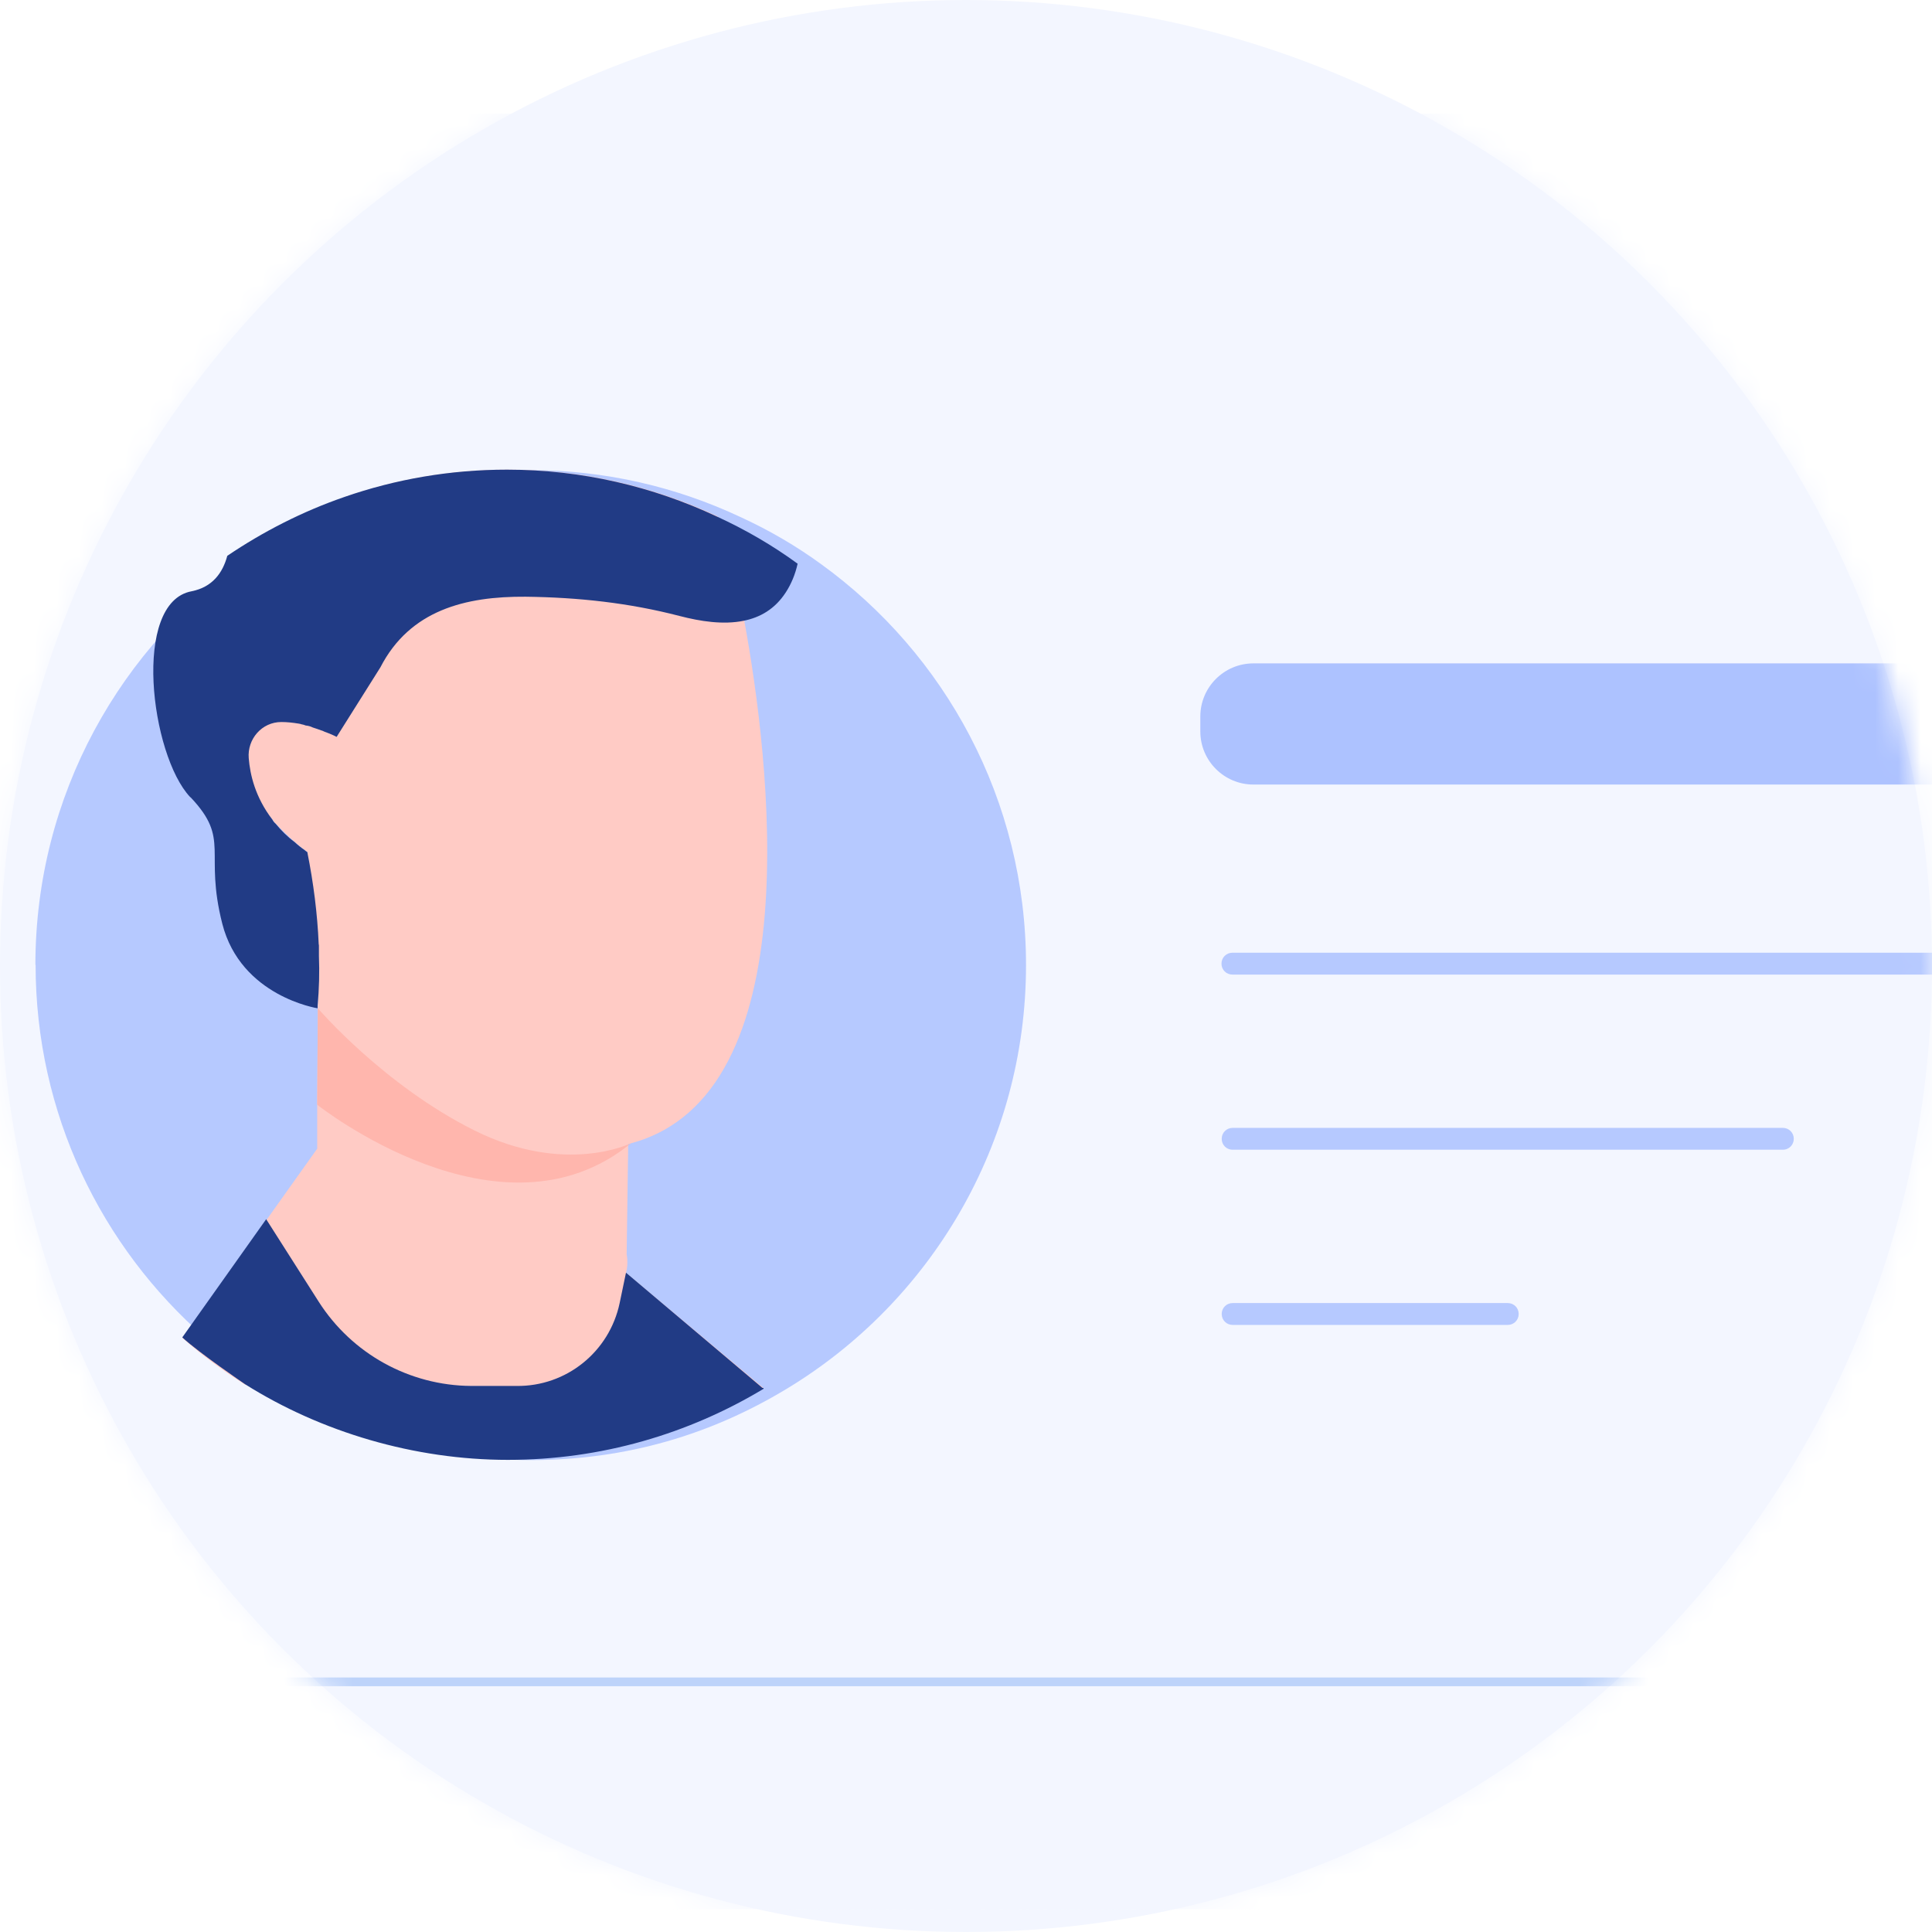 <svg width="85" height="85" viewBox="0 0 85 85" fill="none" xmlns="http://www.w3.org/2000/svg">
<circle cx="42.5" cy="42.5" r="42.5" fill="#F3F6FF"/>
<mask id="mask0_82_2906" style="mask-type:alpha" maskUnits="userSpaceOnUse" x="0" y="0" width="85" height="85">
<circle cx="42.5" cy="42.5" r="42.5" fill="#F3F6FF"/>
</mask>
<g mask="url(#mask0_82_2906)">
<path d="M105.743 5H-3.766C-6.657 5 -9 7.343 -9 10.234V78.766C-9 81.657 -6.657 84 -3.766 84H105.743C108.634 84 110.977 81.657 110.977 78.766V10.234C110.977 7.343 108.634 5 105.743 5Z" fill="#F3F6FF"/>
<path d="M101.153 74.186H3.017C2.911 74.186 2.824 74.1 2.824 73.994C2.824 73.888 2.911 73.802 3.017 73.802H101.153C101.259 73.802 101.346 73.888 101.346 73.994C101.346 74.1 101.259 74.186 101.153 74.186Z" fill="#BDD3FA"/>
<g opacity="0.86">
<g filter="url(#filter0_d_82_2906)">
<path d="M0.566 42.446C0.566 48.988 3.453 54.857 8.023 58.85C8.889 59.62 9.812 60.293 10.784 60.909C14.132 63.016 18.106 64.238 22.349 64.238C26.592 64.238 30.315 63.093 33.596 61.111C39.917 57.301 44.141 50.355 44.141 42.456C44.141 35.201 40.581 28.765 35.126 24.82C34.019 24.012 32.826 23.319 31.566 22.742C28.756 21.424 25.63 20.683 22.339 20.683C19.828 20.683 17.423 21.106 15.181 21.885C13.343 22.52 11.611 23.405 10.034 24.473C4.309 28.399 0.557 34.989 0.557 42.456L0.566 42.446Z" fill="#ADC2FF"/>
</g>
</g>
<path d="M27.658 49.748V49.392C27.658 49.392 28.235 49.623 27.658 49.748Z" fill="#FFCBC5"/>
<path d="M8.02 58.86C8.885 59.629 9.809 60.303 10.781 60.919L33.593 61.072L27.541 56.002C27.657 55.579 27.57 55.184 27.57 55.184L27.637 50.412V49.758C27.214 49.854 26.079 49.883 23.442 49.691C17.14 49.19 14.36 42.446 14.033 41.618C14.033 41.59 14.033 41.58 14.023 41.561C14.014 41.551 14.014 41.532 14.014 41.532V42.003L13.985 44.274V44.389L13.956 48.623V50.537L8.02 58.879V58.86Z" fill="#FFCBC5"/>
<path d="M10.762 32.969C10.646 34.143 11.281 35.249 11.993 36.057C12.022 36.115 12.061 36.182 12.137 36.24C12.532 36.663 12.927 37.01 13.186 37.231C13.254 37.289 13.331 37.347 13.417 37.404C13.446 37.433 13.485 37.462 13.533 37.491L13.494 40.733C13.494 40.733 13.667 41.214 14.014 41.984C14.023 42.013 14.023 42.023 14.043 42.051C14.889 43.879 16.765 47.179 19.796 49.123C20.152 49.354 20.518 49.546 20.883 49.729C21.114 49.844 21.326 49.941 21.538 50.027C23.269 50.72 25.309 50.932 27.647 50.326C27.685 50.326 27.734 50.316 27.772 50.297C35.69 48.161 33.853 33.354 32.746 27.312C32.467 25.743 32.227 24.762 32.227 24.762C32.053 24.012 31.832 23.328 31.572 22.722C28.763 21.404 25.636 20.663 22.346 20.663C19.834 20.663 17.429 21.087 15.188 21.866L14.832 32.411C14.832 32.411 14.62 32.295 14.293 32.18C14.254 32.151 14.197 32.142 14.148 32.122C14.033 32.084 13.908 32.036 13.783 31.997C13.687 31.959 13.581 31.93 13.475 31.911C13.408 31.882 13.35 31.872 13.273 31.853C13.234 31.843 13.186 31.843 13.148 31.824C12.099 31.583 10.896 31.622 10.771 32.959L10.762 32.969Z" fill="#FFCBC5"/>
<path d="M8.393 35.086C10.154 36.952 8.97 37.452 9.779 40.637C10.596 43.841 13.973 44.36 13.973 44.36V44.245C14.041 43.504 14.06 42.773 14.031 42.051V41.599C14.031 41.599 14.031 41.561 14.022 41.541C13.964 40.194 13.791 38.838 13.521 37.491C13.483 37.462 13.435 37.433 13.406 37.404C13.319 37.347 13.252 37.289 13.175 37.231C13.107 37.173 13.031 37.116 12.963 37.048C12.636 36.808 12.367 36.529 12.126 36.24C12.059 36.182 12.011 36.115 11.982 36.057C11.231 35.076 11.001 34.085 10.943 33.354C10.875 32.517 11.52 31.766 12.376 31.766C12.636 31.766 12.886 31.795 13.127 31.834C13.165 31.843 13.213 31.843 13.252 31.863C13.319 31.872 13.377 31.891 13.454 31.92C13.569 31.93 13.666 31.959 13.762 32.007C13.887 32.045 14.022 32.093 14.127 32.132C14.166 32.142 14.224 32.161 14.272 32.19C14.599 32.305 14.81 32.42 14.81 32.42L16.735 29.361C18.034 26.84 20.477 26.234 23.123 26.253C25.452 26.282 27.674 26.523 29.897 27.1C30.82 27.34 31.821 27.494 32.716 27.312C33.437 27.167 34.092 26.802 34.572 26.061C34.803 25.705 34.986 25.282 35.092 24.8C33.986 23.992 32.793 23.299 31.532 22.722C28.723 21.404 25.596 20.663 22.305 20.663C19.794 20.663 17.389 21.087 15.147 21.866C13.31 22.501 11.578 23.386 10 24.454C9.798 25.205 9.346 25.83 8.432 26.013C5.795 26.494 6.623 33.209 8.364 35.066L8.393 35.086Z" fill="#213B85"/>
<path d="M27.762 50.297C27.762 50.297 24.885 51.73 20.882 49.739C16.88 47.747 13.984 44.36 13.984 44.36L13.955 48.603C13.955 48.603 22.008 55.011 27.762 50.297Z" fill="#FFB6AD"/>
<path d="M11.714 53.645L14.023 57.272C15.486 59.562 18.006 60.957 20.729 60.976H22.721C24.914 61.005 26.81 59.475 27.262 57.33L27.541 55.993L33.545 61.063H33.593V61.102C30.302 63.083 26.454 64.228 22.346 64.228C18.237 64.228 14.129 63.007 10.781 60.899C10.781 60.899 8.77 59.533 8.02 58.84L11.714 53.635V53.645Z" fill="#213B85"/>
<g filter="url(#filter1_d_82_2906)">
<path d="M101.713 27.186H55.147C53.855 27.186 52.809 28.233 52.809 29.524V30.179C52.809 31.47 53.855 32.517 55.147 32.517H101.713C103.005 32.517 104.051 31.47 104.051 30.179V29.524C104.051 28.233 103.005 27.186 101.713 27.186Z" fill="#ADC2FF"/>
</g>
<g opacity="0.86" filter="url(#filter2_d_82_2906)">
<path d="M87.049 40.878H54.221C53.952 40.878 53.74 40.666 53.74 40.397C53.74 40.127 53.952 39.916 54.221 39.916H87.049C87.318 39.916 87.53 40.127 87.53 40.397C87.53 40.666 87.318 40.878 87.049 40.878Z" fill="#ADC2FF"/>
</g>
<g opacity="0.86" filter="url(#filter3_d_82_2906)">
<path d="M78.438 48.584H54.231C53.962 48.584 53.75 48.373 53.75 48.103C53.75 47.834 53.962 47.622 54.231 47.622H78.438C78.707 47.622 78.919 47.834 78.919 48.103C78.919 48.373 78.707 48.584 78.438 48.584Z" fill="#ADC2FF"/>
</g>
<g opacity="0.86" filter="url(#filter4_d_82_2906)">
<path d="M66.335 56.291H54.231C53.962 56.291 53.75 56.079 53.75 55.81C53.75 55.54 53.962 55.329 54.231 55.329H66.335C66.604 55.329 66.816 55.54 66.816 55.81C66.816 56.079 66.604 56.291 66.335 56.291Z" fill="#ADC2FF"/>
</g>
</g>
<defs>
<filter id="filter0_d_82_2906" x="-2.443" y="16.683" width="51.584" height="51.555" filterUnits="userSpaceOnUse" color-interpolation-filters="sRGB">
<feFlood flood-opacity="0" result="BackgroundImageFix"/>
<feColorMatrix in="SourceAlpha" type="matrix" values="0 0 0 0 0 0 0 0 0 0 0 0 0 0 0 0 0 0 127 0" result="hardAlpha"/>
<feOffset dx="1"/>
<feGaussianBlur stdDeviation="2"/>
<feComposite in2="hardAlpha" operator="out"/>
<feColorMatrix type="matrix" values="0 0 0 0 0 0 0 0 0 0 0 0 0 0 0 0 0 0 0.13 0"/>
<feBlend mode="normal" in2="BackgroundImageFix" result="effect1_dropShadow_82_2906"/>
<feBlend mode="normal" in="SourceGraphic" in2="effect1_dropShadow_82_2906" result="shape"/>
</filter>
<filter id="filter1_d_82_2906" x="48.809" y="25.186" width="59.243" height="13.33" filterUnits="userSpaceOnUse" color-interpolation-filters="sRGB">
<feFlood flood-opacity="0" result="BackgroundImageFix"/>
<feColorMatrix in="SourceAlpha" type="matrix" values="0 0 0 0 0 0 0 0 0 0 0 0 0 0 0 0 0 0 127 0" result="hardAlpha"/>
<feOffset dy="2"/>
<feGaussianBlur stdDeviation="2"/>
<feComposite in2="hardAlpha" operator="out"/>
<feColorMatrix type="matrix" values="0 0 0 0 0 0 0 0 0 0 0 0 0 0 0 0 0 0 0.08 0"/>
<feBlend mode="normal" in2="BackgroundImageFix" result="effect1_dropShadow_82_2906"/>
<feBlend mode="normal" in="SourceGraphic" in2="effect1_dropShadow_82_2906" result="shape"/>
</filter>
<filter id="filter2_d_82_2906" x="49.74" y="37.916" width="41.79" height="8.962" filterUnits="userSpaceOnUse" color-interpolation-filters="sRGB">
<feFlood flood-opacity="0" result="BackgroundImageFix"/>
<feColorMatrix in="SourceAlpha" type="matrix" values="0 0 0 0 0 0 0 0 0 0 0 0 0 0 0 0 0 0 127 0" result="hardAlpha"/>
<feOffset dy="2"/>
<feGaussianBlur stdDeviation="2"/>
<feComposite in2="hardAlpha" operator="out"/>
<feColorMatrix type="matrix" values="0 0 0 0 0 0 0 0 0 0 0 0 0 0 0 0 0 0 0.08 0"/>
<feBlend mode="normal" in2="BackgroundImageFix" result="effect1_dropShadow_82_2906"/>
<feBlend mode="normal" in="SourceGraphic" in2="effect1_dropShadow_82_2906" result="shape"/>
</filter>
<filter id="filter3_d_82_2906" x="49.75" y="45.622" width="33.169" height="8.962" filterUnits="userSpaceOnUse" color-interpolation-filters="sRGB">
<feFlood flood-opacity="0" result="BackgroundImageFix"/>
<feColorMatrix in="SourceAlpha" type="matrix" values="0 0 0 0 0 0 0 0 0 0 0 0 0 0 0 0 0 0 127 0" result="hardAlpha"/>
<feOffset dy="2"/>
<feGaussianBlur stdDeviation="2"/>
<feComposite in2="hardAlpha" operator="out"/>
<feColorMatrix type="matrix" values="0 0 0 0 0 0 0 0 0 0 0 0 0 0 0 0 0 0 0.08 0"/>
<feBlend mode="normal" in2="BackgroundImageFix" result="effect1_dropShadow_82_2906"/>
<feBlend mode="normal" in="SourceGraphic" in2="effect1_dropShadow_82_2906" result="shape"/>
</filter>
<filter id="filter4_d_82_2906" x="49.75" y="53.329" width="21.065" height="8.962" filterUnits="userSpaceOnUse" color-interpolation-filters="sRGB">
<feFlood flood-opacity="0" result="BackgroundImageFix"/>
<feColorMatrix in="SourceAlpha" type="matrix" values="0 0 0 0 0 0 0 0 0 0 0 0 0 0 0 0 0 0 127 0" result="hardAlpha"/>
<feOffset dy="2"/>
<feGaussianBlur stdDeviation="2"/>
<feComposite in2="hardAlpha" operator="out"/>
<feColorMatrix type="matrix" values="0 0 0 0 0 0 0 0 0 0 0 0 0 0 0 0 0 0 0.08 0"/>
<feBlend mode="normal" in2="BackgroundImageFix" result="effect1_dropShadow_82_2906"/>
<feBlend mode="normal" in="SourceGraphic" in2="effect1_dropShadow_82_2906" result="shape"/>
</filter>
</defs>
</svg>
